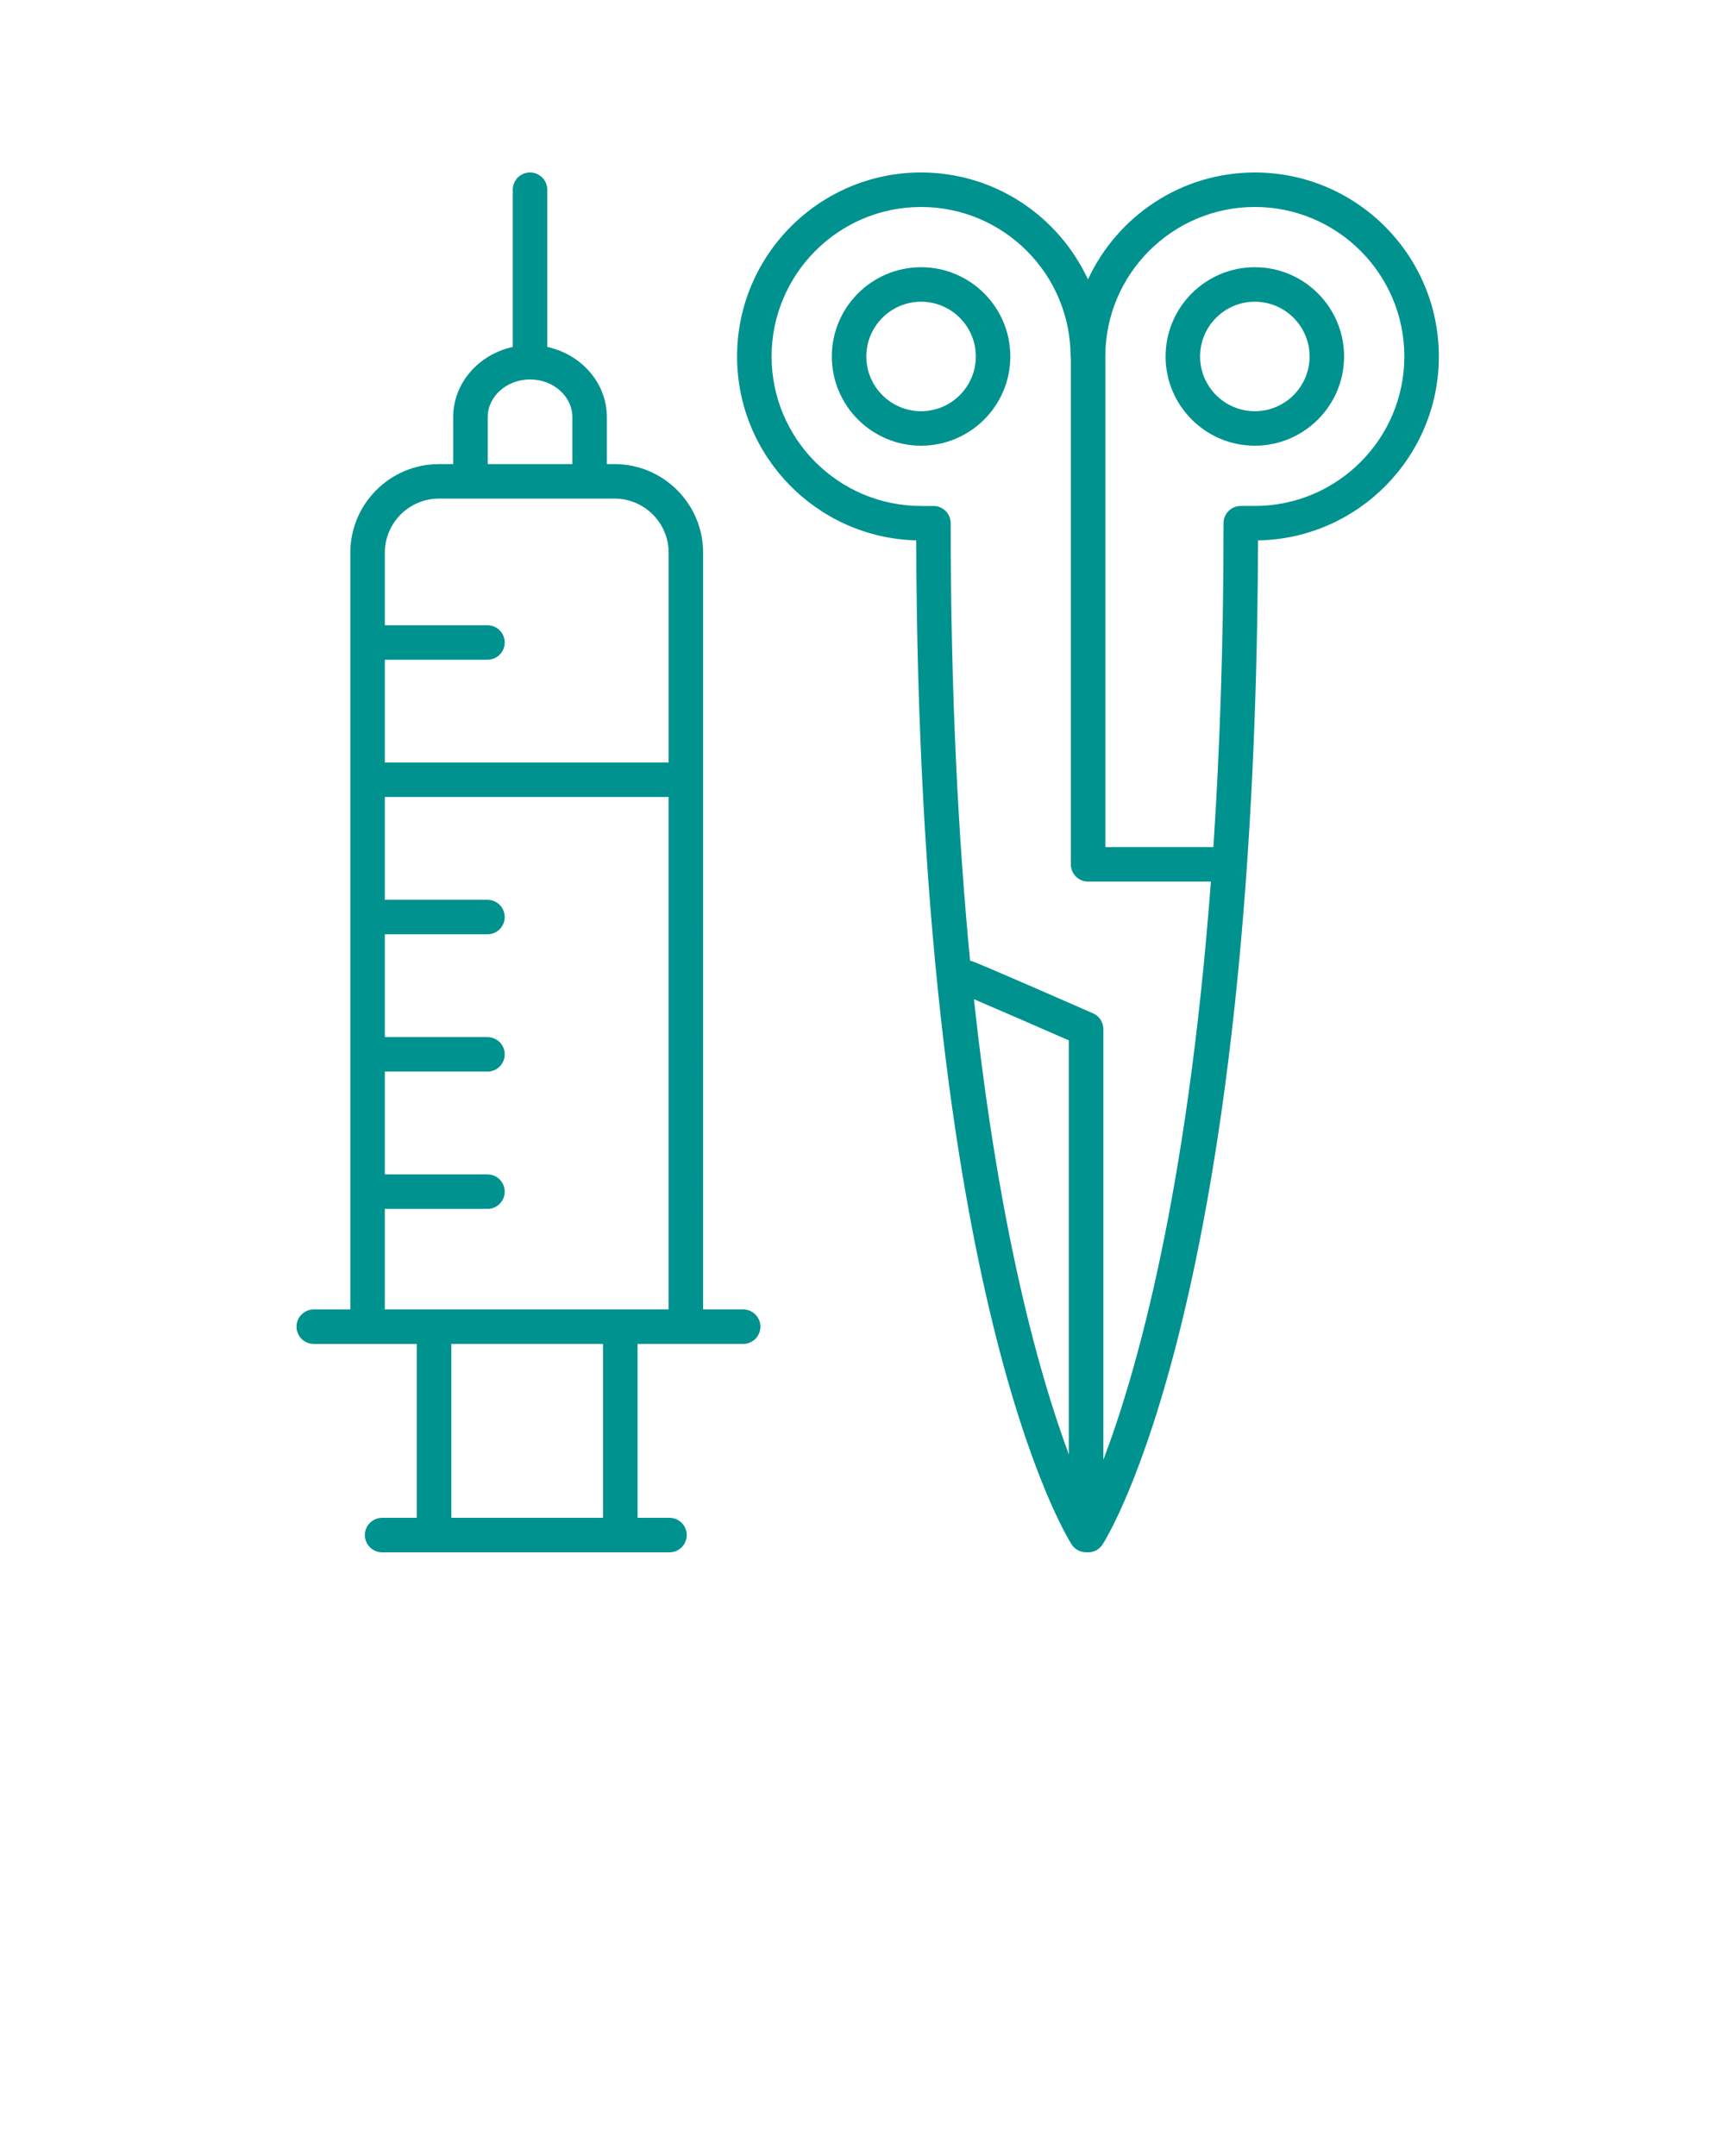 <svg xmlns="http://www.w3.org/2000/svg" xmlns:xlink="http://www.w3.org/1999/xlink" version="1.1" x="0px" y="0px" viewBox="0 0 100 125" style="enable-background:new 0 0 100 100;" xml:space="preserve"><path fill="#00928F" d="M53.113,31.33c0.128,43.823,8.644,57.639,9.009,58.209c0.19,0.298,0.513,0.46,0.842,0.46c0.018,0,0.035-0.007,0.053-0.007  c0.02,0.001,0.04,0.008,0.06,0.008c0.33,0,0.652-0.163,0.843-0.461c0.365-0.57,8.881-14.384,9.009-58.207  c5.797-0.098,10.483-4.845,10.483-10.665C83.411,14.785,78.626,10,72.744,10c-4.286,0-7.98,2.546-9.674,6.201  C61.376,12.546,57.682,10,53.396,10c-5.882,0-10.667,4.785-10.667,10.667C42.729,26.454,47.361,31.18,53.113,31.33z M61.964,84.329  c-1.649-4.424-4.025-12.715-5.503-26.397c1.233,0.524,3.651,1.577,5.503,2.389V84.329z M72.744,12c4.779,0,8.667,3.888,8.667,8.667  s-3.888,8.667-8.667,8.667H71.93c-0.552,0-1,0.447-1,1c0,6.997-0.221,13.231-0.589,18.778h-6.263V20.667  C64.077,15.888,67.965,12,72.744,12z M53.396,12c4.779,0,8.667,3.888,8.667,8.667c0,0.025,0.012,0.046,0.014,0.07V50  c0,0.02,0.01,0.036,0.011,0.056c-0.001,0.02-0.011,0.036-0.011,0.056c0,0.553,0.448,1,1,1h7.12  c-1.364,18.152-4.33,28.516-6.233,33.523V59.667c0-0.396-0.235-0.756-0.598-0.916c-1.084-0.476-6.521-2.859-7.038-3.032  c-0.03-0.01-0.06-0.004-0.09-0.011c-0.683-7.062-1.126-15.45-1.126-25.373c0-0.553-0.448-1-1-1h-0.715  c-4.779,0-8.667-3.888-8.667-8.667S48.617,12,53.396,12z"/><path fill="#00928F" d="M53.396,25.841c2.853,0,5.174-2.321,5.174-5.174s-2.321-5.174-5.174-5.174s-5.174,2.321-5.174,5.174  S50.543,25.841,53.396,25.841z M53.396,17.493c1.75,0,3.174,1.424,3.174,3.174s-1.424,3.174-3.174,3.174  c-1.75,0-3.174-1.424-3.174-3.174S51.646,17.493,53.396,17.493z"/><path fill="#00928F" d="M72.744,25.841c2.853,0,5.174-2.321,5.174-5.174s-2.321-5.174-5.174-5.174s-5.174,2.321-5.174,5.174  S69.891,25.841,72.744,25.841z M72.744,17.493c1.75,0,3.174,1.424,3.174,3.174s-1.424,3.174-3.174,3.174  c-1.75,0-3.174-1.424-3.174-3.174S70.994,17.493,72.744,17.493z"/><path fill="#00928F" d="M43.082,77.918c0.552,0,1-0.447,1-1s-0.448-1-1-1h-2.321V32.046c0-2.833-2.305-5.139-5.139-5.139h-0.442v-2.72  c0-1.984-1.48-3.643-3.454-4.072V11c0-0.553-0.448-1-1-1s-1,0.447-1,1v9.116c-1.974,0.429-3.454,2.088-3.454,4.072v2.72h-0.825  c-2.833,0-5.139,2.306-5.139,5.139v43.872H18.19c-0.552,0-1,0.447-1,1s0.448,1,1,1h5.974V88h-2.012c-0.552,0-1,0.447-1,1  s0.448,1,1,1h16.659c0.552,0,1-0.447,1-1s-0.448-1-1-1h-1.85V77.918H43.082z M28.273,24.188c0-1.206,1.101-2.188,2.454-2.188  s2.454,0.981,2.454,2.188v2.72h-4.908V24.188z M25.448,28.907h10.175c1.73,0,3.139,1.408,3.139,3.139v12.163H22.309V38.25h5.949  c0.552,0,1-0.447,1-1s-0.448-1-1-1h-5.949v-4.204C22.309,30.315,23.717,28.907,25.448,28.907z M22.309,70.089h5.949  c0.552,0,1-0.447,1-1s-0.448-1-1-1h-5.949v-5.96h5.949c0.552,0,1-0.447,1-1s-0.448-1-1-1h-5.949v-5.96h5.949c0.552,0,1-0.447,1-1  s-0.448-1-1-1h-5.949v-5.96h16.452v29.709H22.309V70.089z M34.961,88h-8.797V77.918h8.797V88z"/></svg>